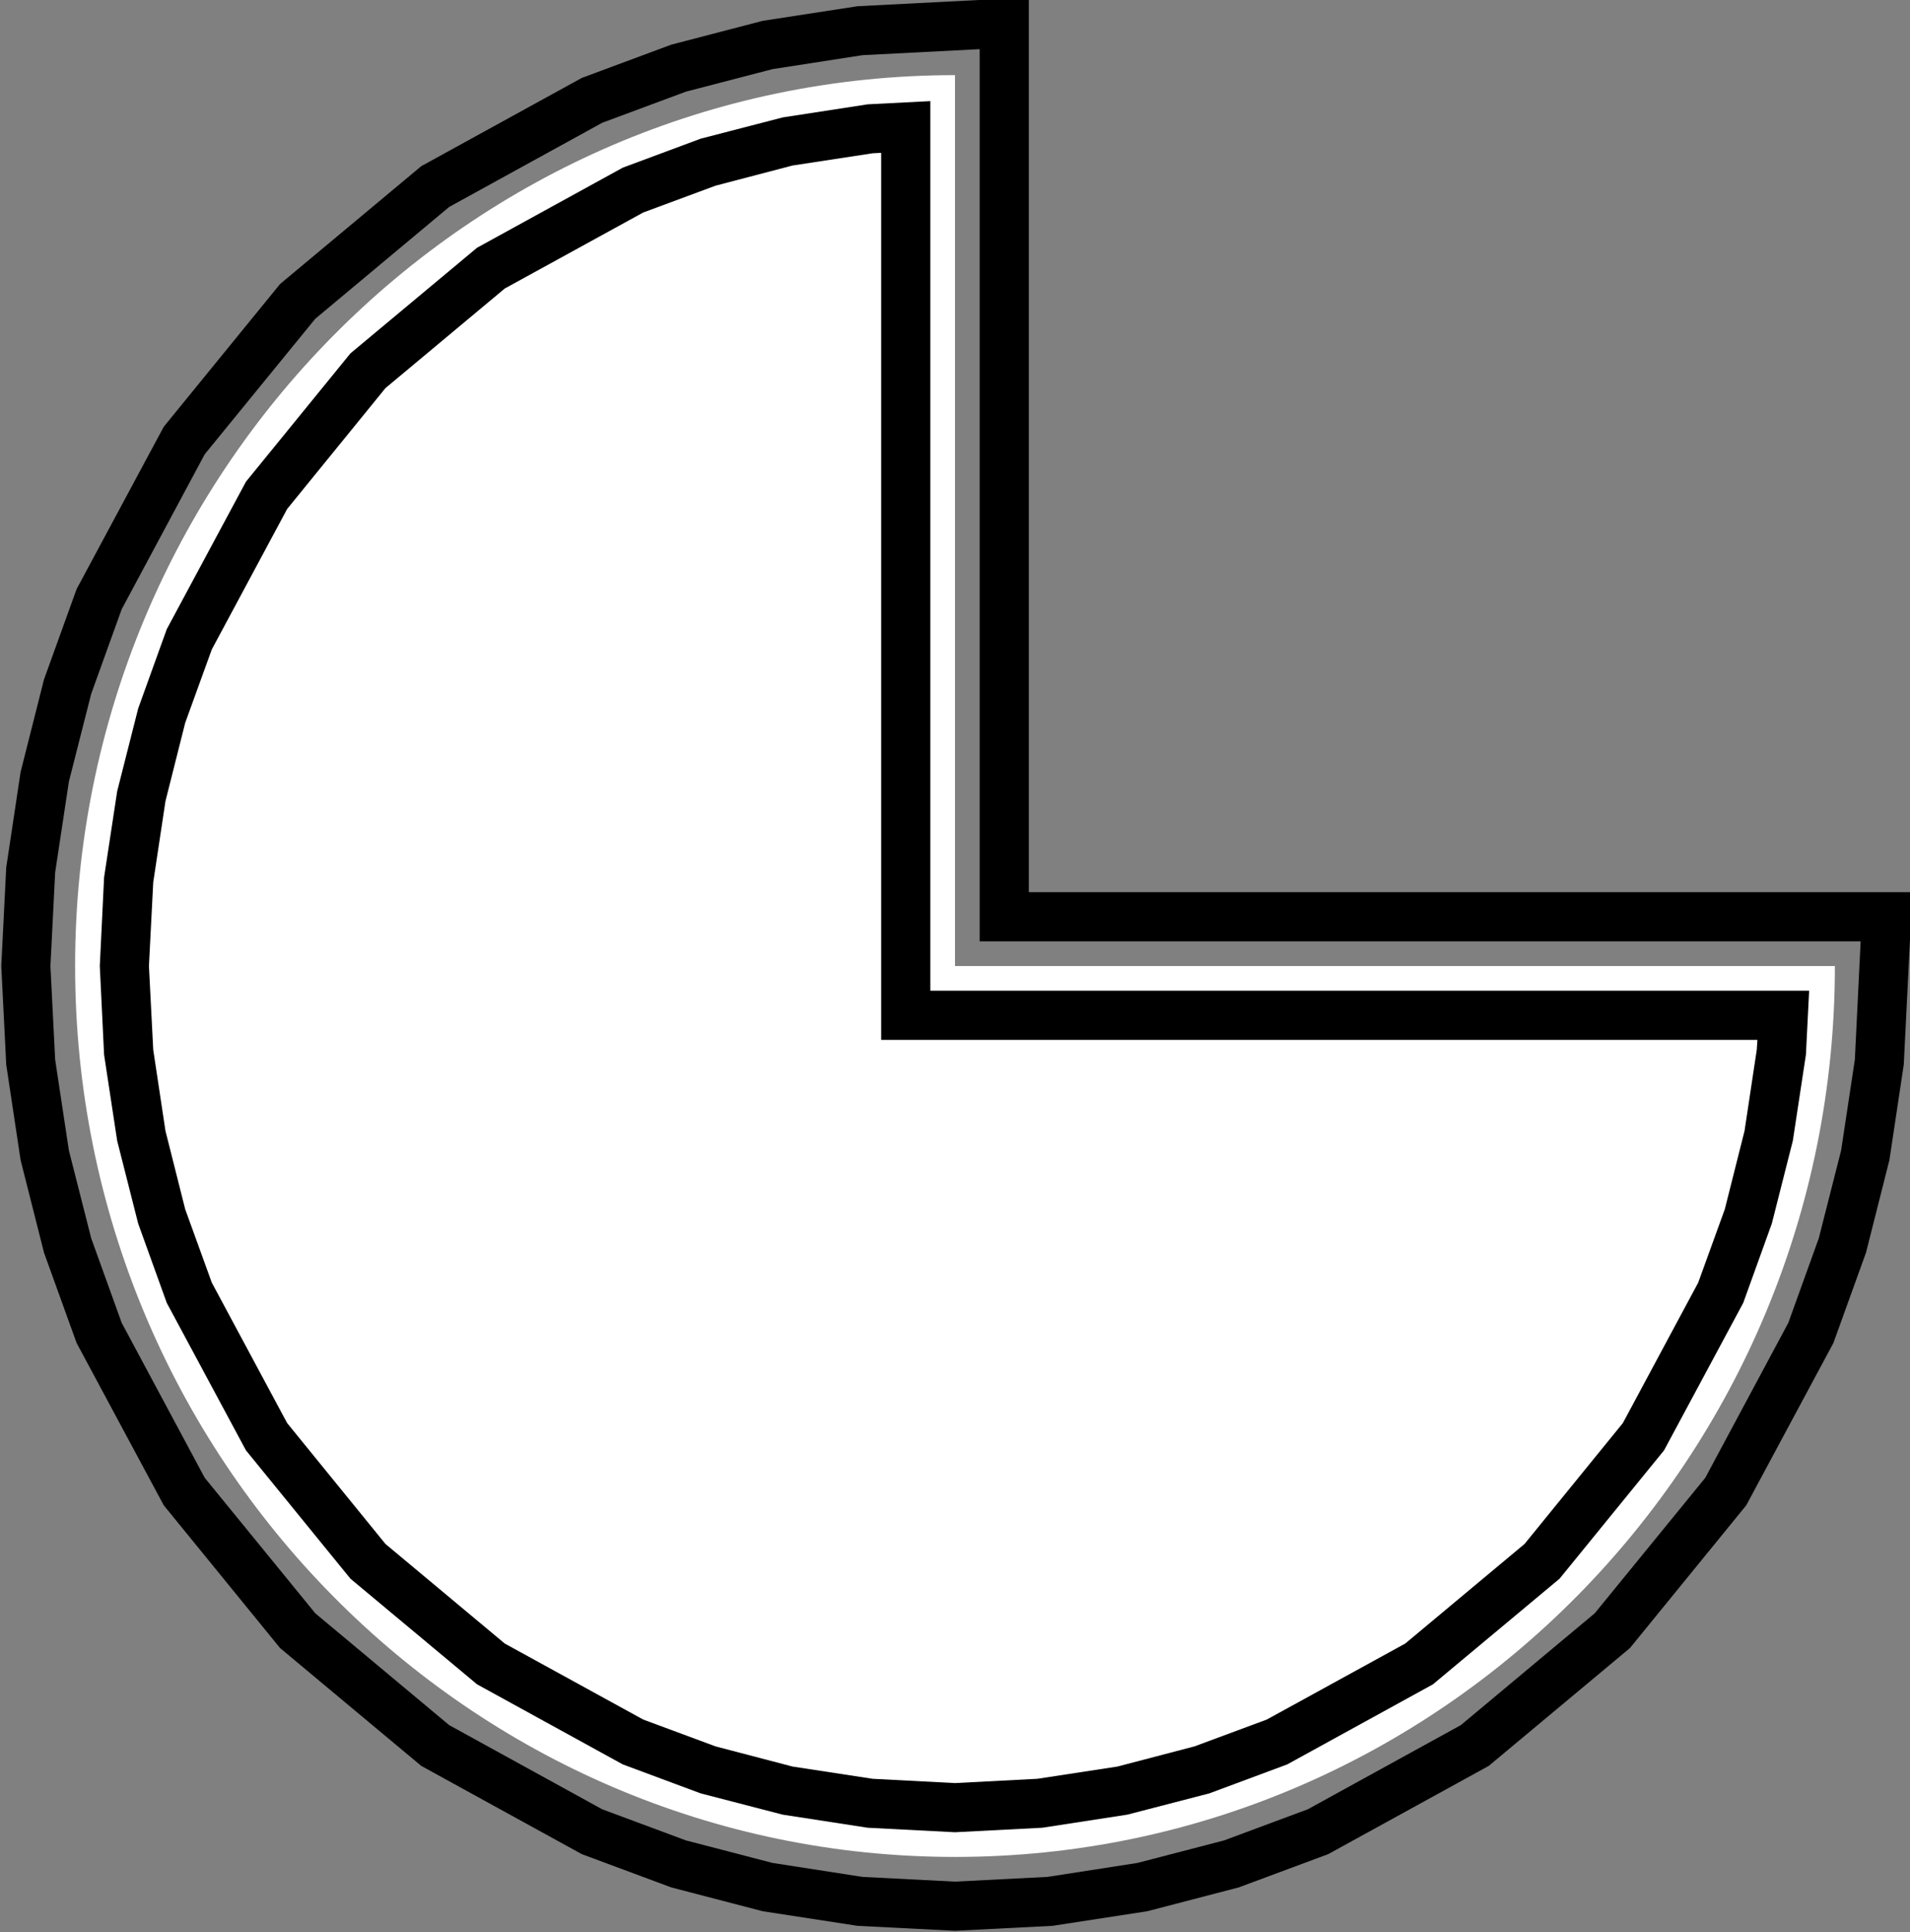 <svg width="89" height="90" xmlns="http://www.w3.org/2000/svg" xmlns:xlink="http://www.w3.org/1999/xlink" xml:space="preserve" overflow="hidden"><rect width="100%" height="100%" fill="#808080" stroke="none"/><defs><clipPath id="clip0"><rect x="1095" y="3294" width="89" height="90"/></clipPath></defs><g clip-path="url(#clip0)" transform="translate(-1095 -3294)"><path d="M1180.5 3339C1180.5 3361.92 1162.14 3380.5 1139.5 3380.5 1116.86 3380.5 1098.5 3361.92 1098.5 3339 1098.5 3316.08 1116.86 3297.5 1139.5 3297.5L1139.5 3339Z" fill="#FFFFFF" fill-rule="evenodd"/><path d="M1184.11 3335.56 1183.71 3343.59 1183.04 3348.04 1181.95 3352.35 1180.43 3356.56 1176.37 3364.12 1170.95 3370.77 1164.37 3376.26 1156.89 3380.37 1152.72 3381.92 1148.46 3383.03 1144.04 3383.71 1139.5 3383.94 1134.96 3383.71 1130.54 3383.03 1126.28 3381.92 1122.11 3380.37 1114.63 3376.26 1108.05 3370.77 1102.63 3364.12 1098.57 3356.56 1097.05 3352.35 1095.96 3348.04 1095.29 3343.59 1095.06 3339 1095.29 3334.41 1095.96 3329.96 1097.05 3325.65 1098.57 3321.44 1102.63 3313.88 1108.05 3307.23 1114.63 3301.74 1122.11 3297.63 1126.28 3296.08 1130.54 3294.97 1134.96 3294.29 1142.94 3293.88 1142.94 3335.56ZM1140.65 3337.85 1140.65 3296.29 1135.19 3296.57 1131 3297.22 1126.96 3298.27 1123.06 3299.72 1115.93 3303.64 1109.69 3308.85 1104.54 3315.16 1100.67 3322.38 1099.25 3326.32 1098.21 3330.41 1097.57 3334.64 1097.35 3339 1097.57 3343.36 1098.21 3347.59 1099.25 3351.68 1100.67 3355.62 1104.54 3362.84 1109.69 3369.15 1115.93 3374.36 1123.06 3378.28 1126.96 3379.73 1131 3380.78 1135.19 3381.43 1139.5 3381.65 1143.81 3381.43 1148 3380.78 1152.04 3379.73 1155.94 3378.28 1163.07 3374.36 1169.31 3369.15 1174.46 3362.84 1178.33 3355.62 1179.75 3351.68 1180.79 3347.59 1181.43 3343.36 1181.7 3337.85ZM1179.3 3340.15 1179.15 3343.13 1178.54 3347.14 1177.56 3351 1176.23 3354.69 1172.54 3361.56 1167.67 3367.54 1161.77 3372.46 1154.98 3376.19 1151.35 3377.54 1147.53 3378.53 1143.57 3379.14 1139.5 3379.35 1135.43 3379.14 1131.47 3378.53 1127.65 3377.54 1124.02 3376.19 1117.23 3372.46 1111.33 3367.54 1106.46 3361.56 1102.77 3354.69 1101.44 3351 1100.46 3347.14 1099.85 3343.13 1099.65 3339 1099.85 3334.87 1100.46 3330.86 1101.44 3327 1102.77 3323.31 1106.46 3316.44 1111.33 3310.46 1117.23 3305.54 1124.02 3301.81 1127.65 3300.46 1131.47 3299.47 1135.43 3298.86 1138.35 3298.71 1138.35 3340.15ZM1136.06 3342.44 1136.06 3301.12 1135.66 3301.14 1131.93 3301.71 1128.34 3302.65 1124.97 3303.9 1118.52 3307.44 1112.96 3312.08 1108.38 3317.71 1104.87 3324.25 1103.63 3327.67 1102.71 3331.32 1102.14 3335.1 1101.94 3339 1102.14 3342.9 1102.71 3346.68 1103.63 3350.33 1104.87 3353.75 1108.38 3360.29 1112.96 3365.92 1118.52 3370.56 1124.97 3374.1 1128.34 3375.35 1131.93 3376.29 1135.66 3376.86 1139.5 3377.06 1143.34 3376.86 1147.07 3376.29 1150.66 3375.35 1154.03 3374.1 1160.48 3370.56 1166.04 3365.92 1170.62 3360.29 1174.13 3353.75 1175.37 3350.33 1176.29 3346.68 1176.86 3342.9 1176.89 3342.44Z"/></g></svg>